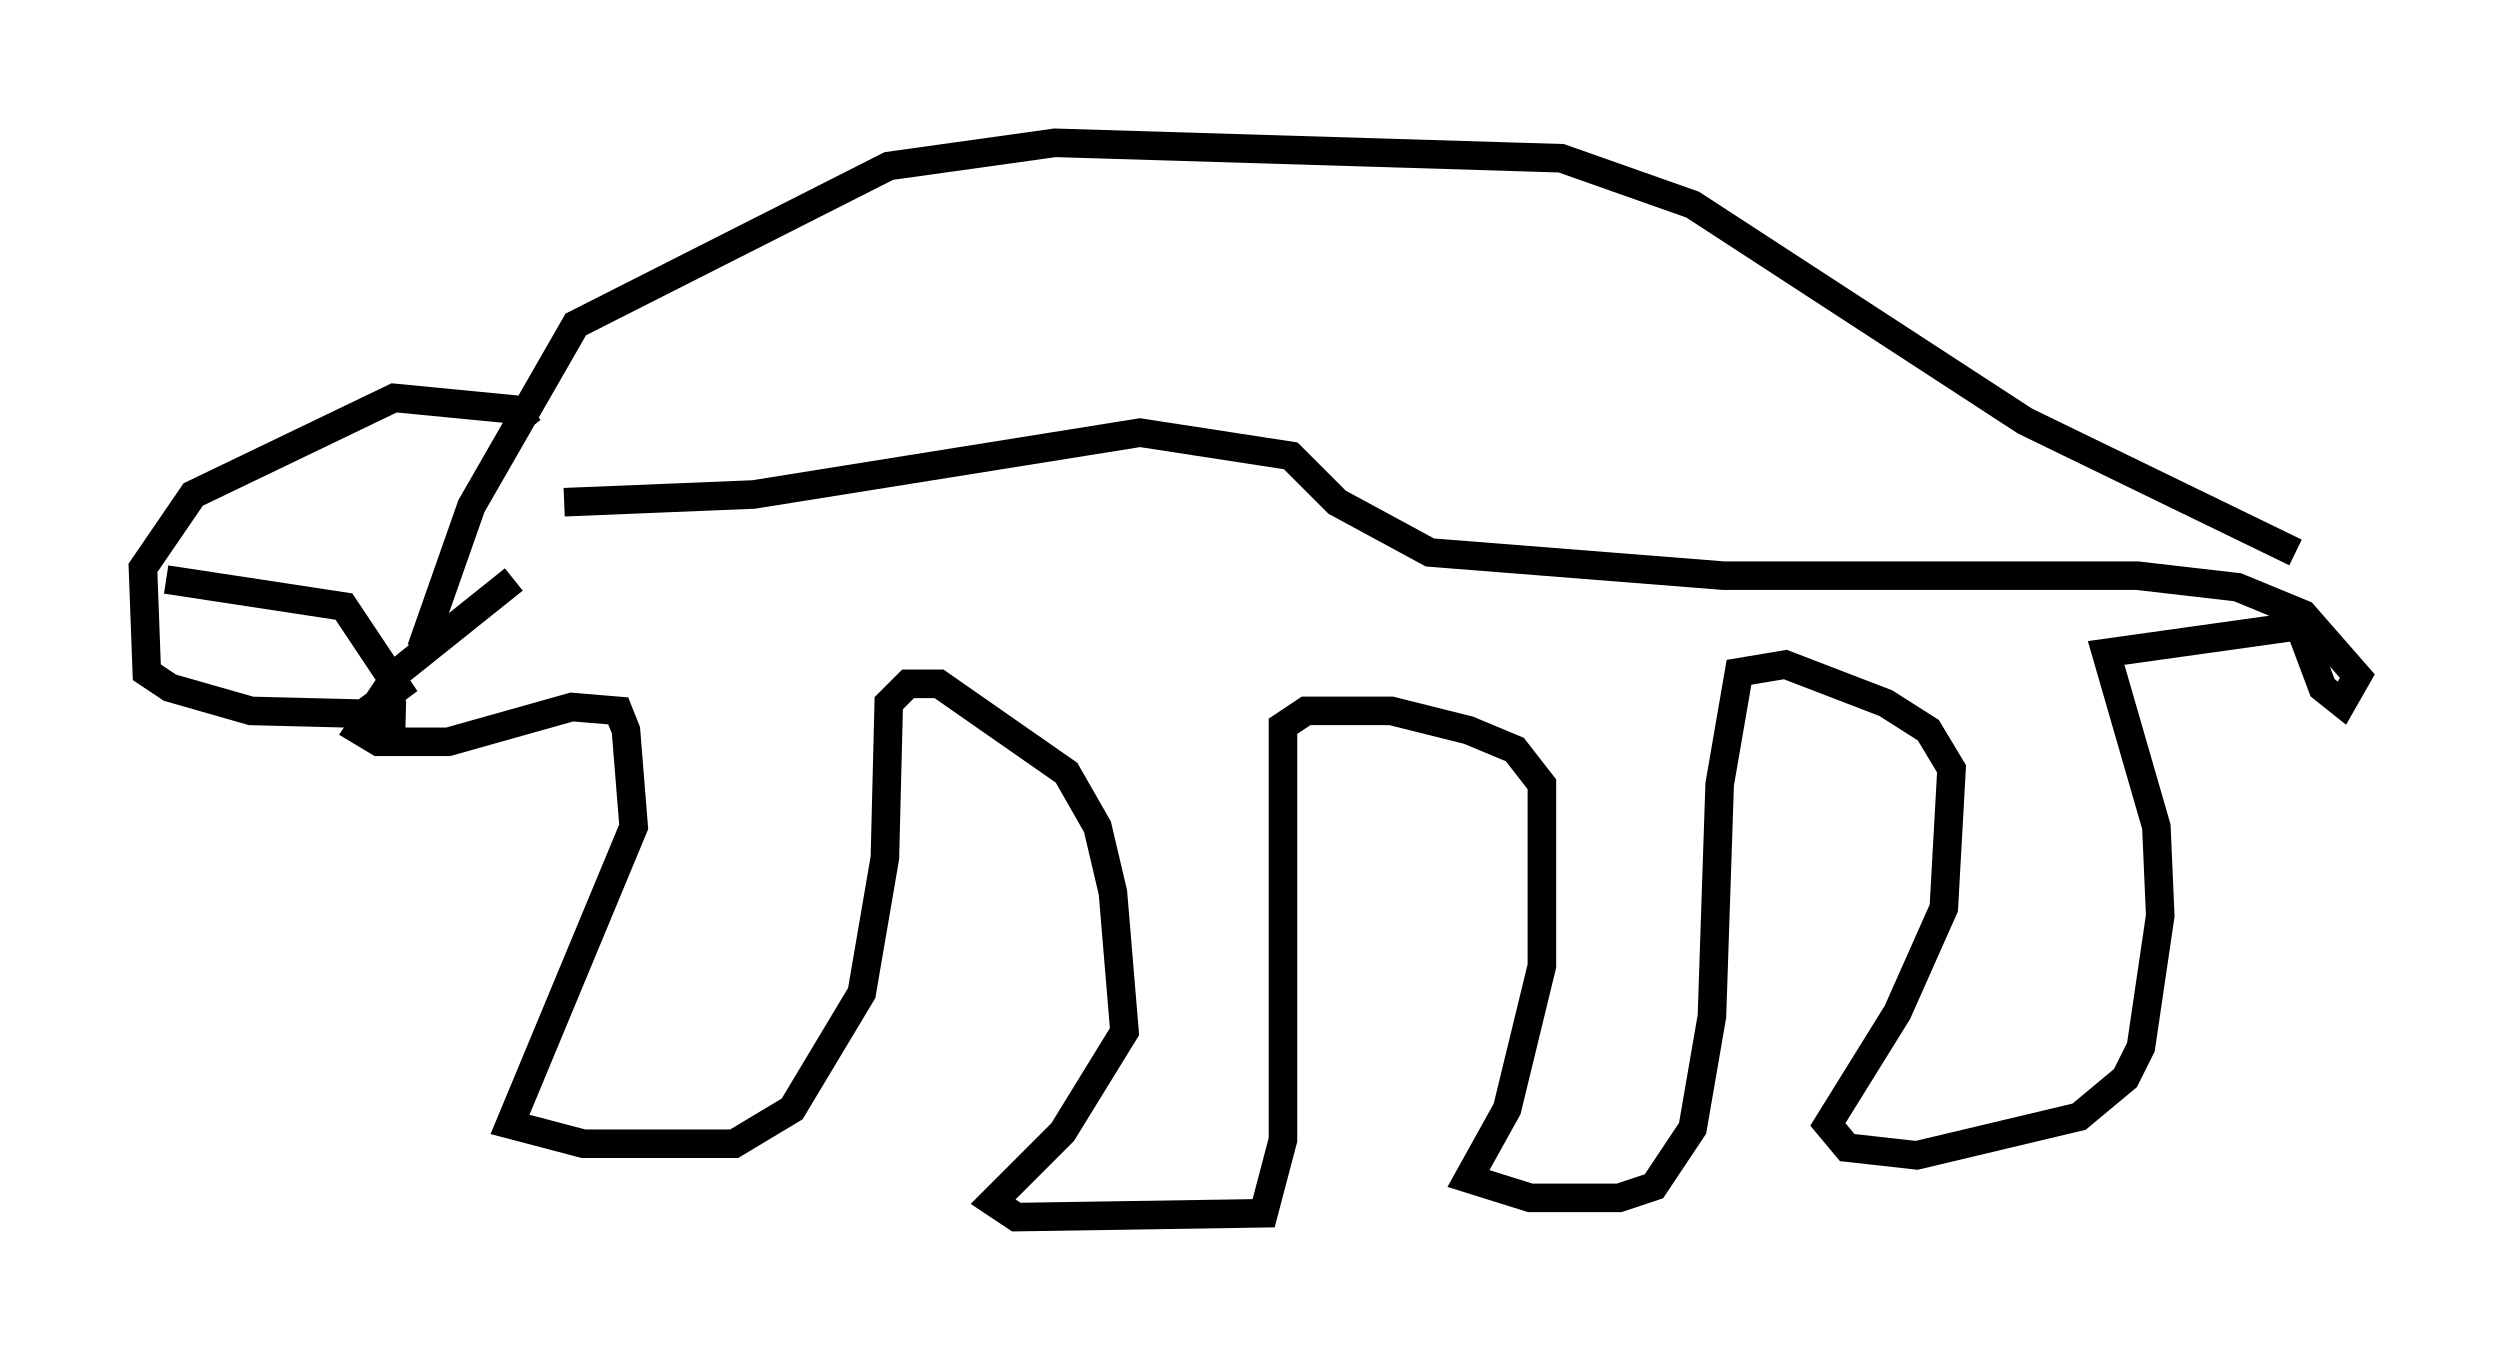 <?xml version="1.0" encoding="utf-8" ?>
<svg baseProfile="full" height="47.618" version="1.1" width="87.536" xmlns="http://www.w3.org/2000/svg" xmlns:ev="http://www.w3.org/2001/xml-events" xmlns:xlink="http://www.w3.org/1999/xlink"><defs /><rect fill="white" height="47.618" width="87.536" x="0" y="0" /><path d="M18.938, 20.155 m-0.947, 0.135 l-4.059, 3.248 -1.353, 2.03 l0.677, 0.406 2.436, 0.0 l4.33, -1.218 1.624, 0.135 l0.271, 0.677 0.271, 3.383 l-4.33, 10.419 2.571, 0.677 l5.277, 0.0 2.03, -1.218 l2.436, -4.059 0.812, -4.736 l0.135, -5.413 0.677, -0.677 l1.083, 0.0 4.465, 3.112 l1.083, 1.894 0.541, 2.3 l0.406, 4.871 -2.165, 3.518 l-2.436, 2.436 0.812, 0.541 l8.66, -0.135 0.677, -2.571 l0.0, -14.479 0.812, -0.541 l2.977, 0.0 2.706, 0.677 l1.624, 0.677 0.947, 1.218 l0.0, 6.36 -1.218, 5.007 l-1.353, 2.436 2.165, 0.677 l3.112, 0.0 1.218, -0.406 l1.353, -2.03 0.677, -3.924 l0.271, -8.119 0.677, -3.924 l1.624, -0.271 3.518, 1.353 l1.488, 0.947 0.812, 1.353 l-0.271, 4.871 -1.624, 3.654 l-2.436, 3.924 0.677, 0.812 l2.436, 0.271 5.683, -1.353 l1.624, -1.353 0.541, -1.083 l0.677, -4.601 -0.135, -3.112 l-1.759, -6.089 6.766, -0.947 l0.812, 2.165 0.677, 0.541 l0.541, -0.947 -1.894, -2.165 l-2.3, -0.947 -3.518, -0.406 l-14.479, 0.0 -10.284, -0.812 l-3.248, -1.759 -1.624, -1.624 l-5.277, -0.812 -13.532, 2.165 l-6.631, 0.271 m60.622, 1.759 l-9.472, -4.601 -11.637, -7.578 l-4.601, -1.624 -17.726, -0.541 l-5.819, 0.812 -10.961, 5.548 l-3.654, 6.36 -1.759, 5.007 m3.789, -7.713 l-0.541, -0.677 -4.195, -0.406 l-7.036, 3.383 -1.759, 2.571 l0.135, 3.654 0.812, 0.541 l2.842, 0.812 5.413, 0.135 m-8.39, -4.736 l6.225, 0.947 1.894, 2.842 l-1.624, 1.218 " fill="none" stroke="black" stroke-width="1" /></svg>
